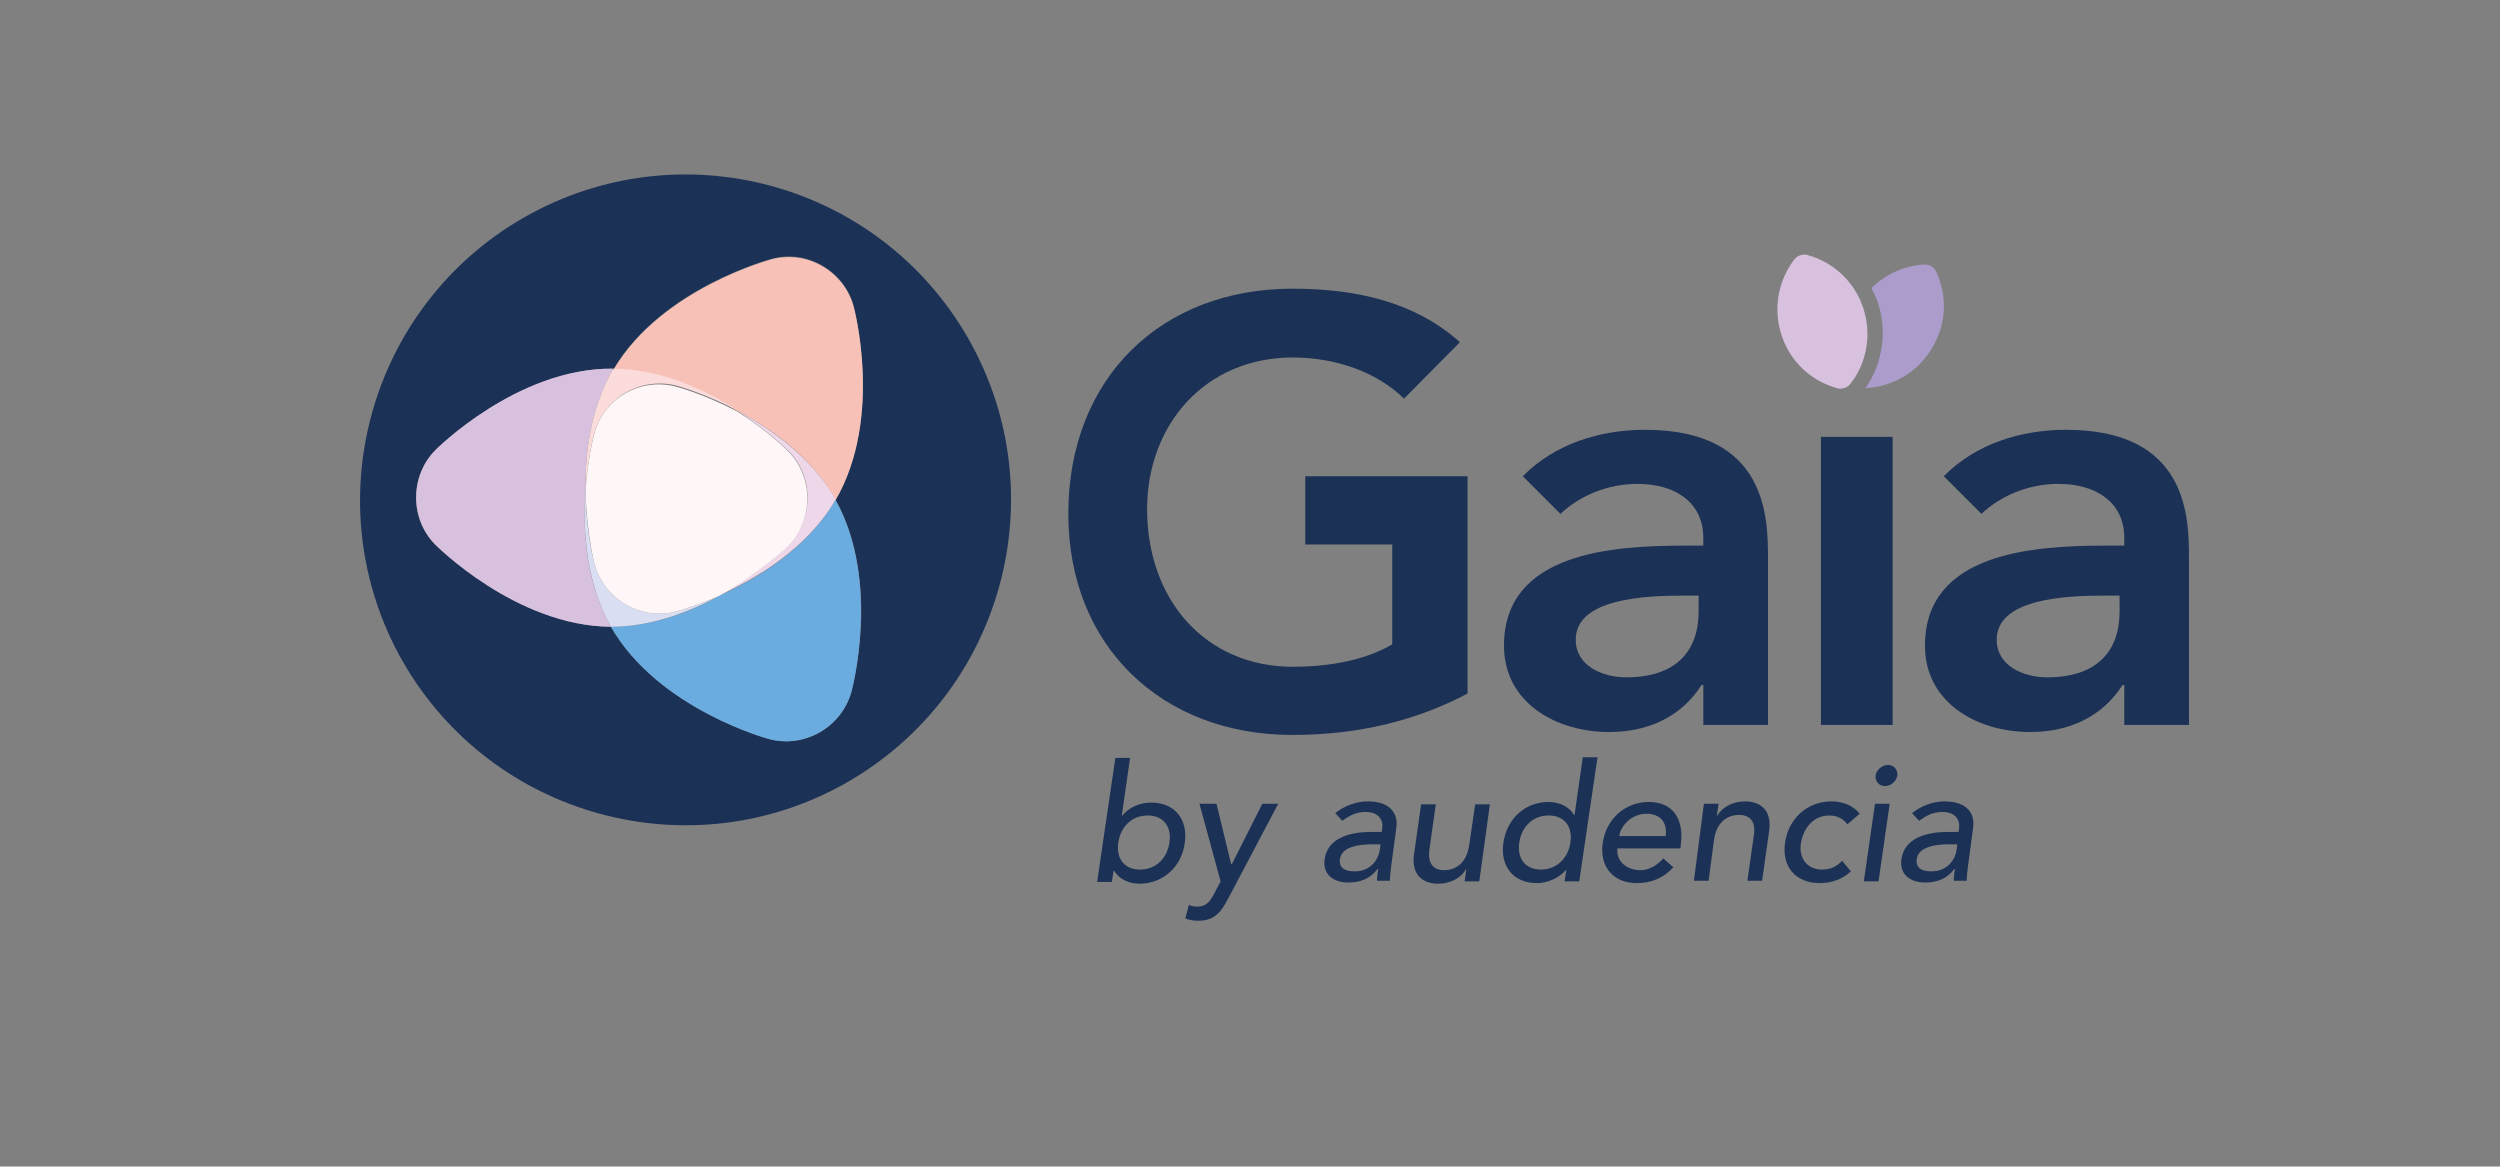 <?xml version="1.0" encoding="utf-8"?>
<!-- Generator: Adobe Illustrator 26.5.0, SVG Export Plug-In . SVG Version: 6.00 Build 0)  -->
<svg version="1.1" id="Calque_1" xmlns="http://www.w3.org/2000/svg" xmlns:xlink="http://www.w3.org/1999/xlink" x="0px" y="0px"
	 viewBox="0 0 425.2 198.4" style="enable-background:new 0 0 425.2 198.4;" xml:space="preserve">
<rect x="0" y="0" width="425.2" height="198.4" fill="#808080" stroke="none"/>
<style type="text/css">
	.st0{fill:#AC9CCC;}
	.st1{fill:#D8C1DE;}
	.st2{fill:#1B3155;}
	.st3{fill:#1B3156;}
	.st4{fill:#6AACDF;}
	.st5{fill:#F7C1B8;}
	.st6{fill:#EDD7E8;}
	.st7{fill:#D9DEF2;}
	.st8{fill:#FBDCDB;}
	.st9{fill:#FEF6F7;}
</style>
<g>
	<path class="st0" d="M329.3,46.2c-0.4-0.8-1.2-1.3-2.1-1.2c-3.3,0.2-6.5,1.6-8.9,4c0.4,0.8,0.8,1.6,1.1,2.5
		c1.6,4.9,0.8,10.3-2.1,14.5c0.1,0,0.1,0,0.2,0c4.5-0.3,8.7-2.7,11.1-6.8C331.1,55.1,331.2,50.3,329.3,46.2z"/>
	<path class="st1" d="M316.9,52.4c-0.1-0.4-0.3-0.7-0.4-1.1c-1.7-4-5.1-6.8-9-7.9c-0.2-0.1-0.4-0.1-0.6-0.1c-0.7,0-1.3,0.3-1.7,0.8
		c-2.7,3.5-3.7,8.3-2.2,12.9c1.5,4.6,5.1,7.8,9.4,9c0.2,0.1,0.4,0.1,0.6,0.1c0.7,0,1.3-0.3,1.7-0.8c0.2-0.3,0.4-0.6,0.6-0.8
		C317.6,61,318.3,56.6,316.9,52.4z"/>
	<path class="st2" d="M249.7,117.9c-8.8,4.7-18.8,7.1-29.9,7.1c-22.2,0-38.1-15.1-38.1-37.6c0-23.2,15.9-38.3,38.1-38.3
		c11,0,20.9,2.3,28.5,9.1l-9.5,9.6c-4.6-4.5-11.6-7-18.9-7c-14.9,0-24.8,11.4-24.8,25.8c0,15.4,9.9,26.8,24.8,26.8
		c6.5,0,12.4-1.2,16.9-3.8v-17H222V81h27.6V117.9z"/>
	<path class="st2" d="M289.7,116.5h-0.3c-3.5,5.5-9.2,8-15.7,8c-9.1,0-17.9-5-17.9-14.7c0-15.9,18.6-17,30.8-17h3.1v-1.3
		c0-6-4.7-9.2-11.2-9.2c-5.1,0-9.8,2-13.1,5.1l-6.4-6.4c5.4-5.5,13.1-7.9,20.8-7.9c20.9,0,20.9,15.1,20.9,22v28.2h-11V116.5z
		 M289,101.3h-2.6c-6.7,0-18.4,0.5-18.4,7.5c0,4.5,4.6,6.4,8.6,6.4c8.4,0,12.3-4.4,12.3-11.2V101.3z"/>
	<path class="st2" d="M309.7,74.3h12.2v49h-12.2V74.3z"/>
	<path class="st2" d="M361.3,116.5H361c-3.5,5.5-9.2,8-15.7,8c-9.1,0-17.9-5-17.9-14.7c0-15.9,18.6-17,30.8-17h3.1v-1.3
		c0-6-4.7-9.2-11.2-9.2c-5.1,0-9.8,2-13.1,5.1l-6.4-6.4c5.4-5.5,13.1-7.9,20.8-7.9c20.9,0,20.9,15.1,20.9,22v28.2h-11V116.5z
		 M360.6,101.3H358c-6.7,0-18.4,0.5-18.4,7.5c0,4.5,4.6,6.4,8.6,6.4c8.4,0,12.3-4.4,12.3-11.2V101.3z"/>
</g>
<g>
	<path class="st3" d="M164.7,57.6C149.5,31,115.7,21.8,89.1,37c-26.5,15.2-35.7,49-20.6,75.5c15.2,26.5,49,35.7,75.5,20.6
		C170.6,117.9,179.8,84.1,164.7,57.6z M144.8,117.7c-1.7,6-7.9,9.6-14,8c0,0-18.9-5.1-26.9-19.1c0,0,0,0,0,0
		c-16.2-0.1-29.9-14-29.9-14c-4.4-4.4-4.3-11.7,0.1-16.1c0,0,13.8-13.8,30-13.8c0.1,0,0.2,0,0.3,0c8.2-13.8,26.9-18.7,26.9-18.7
		c6-1.6,12.3,2.1,13.9,8.1c0,0,5.1,18.9-3.1,32.9c0,0,0,0,0,0C150,99.1,144.8,117.7,144.8,117.7z"/>
	<path class="st4" d="M122.4,101.3c-5.1,2.9-11.6,5.3-18.5,5.3c0,0,0,0,0,0c0,0,0,0,0,0c8.1,14.1,26.9,19.1,26.9,19.1
		c6,1.6,12.3-2,14-8c0,0,5.1-18.6-2.7-32.7C137.3,93.4,128.6,98.5,122.4,101.3z"/>
	<path class="st5" d="M145.2,52.2c-1.6-6-7.9-9.7-13.9-8.1c0,0-18.7,4.9-26.9,18.7c8.1,0.1,15.6,3.7,21,7.1
		c5.8,3,12.6,7.8,16.6,14.9c0,0.1,0.1,0.2,0.1,0.3c0,0,0,0,0,0C150.3,71,145.2,52.2,145.2,52.2z"/>
	<path class="st6" d="M125.4,69.9c5.3,3.4,8.7,6.8,8.7,6.8c4.4,4.4,4.3,11.7-0.1,16.1c0,0-4.6,4.6-11.6,8.4
		c6.2-2.8,14.9-7.9,19.7-16.2c0-0.1-0.1-0.2-0.1-0.3C137.9,77.7,131.1,72.9,125.4,69.9z"/>
	<path class="st1" d="M99.6,83.1c-0.1-6.2,0.9-13.7,4.6-20.2c0-0.1,0.1-0.2,0.2-0.2c-0.1,0-0.2,0-0.3,0c-16.2-0.1-30,13.8-30,13.8
		c-4.4,4.4-4.4,11.7-0.1,16.1c0,0,13.7,13.9,29.9,14C99.5,98.9,99.1,89.8,99.6,83.1z"/>
	<path class="st7" d="M122.4,101.3c-4.2,1.9-7.4,2.7-7.4,2.7c-6,1.6-12.3-2.1-13.9-8.1c0,0-1.5-5.5-1.5-12.7
		c-0.5,6.7,0,15.8,4.3,23.4c0,0,0,0,0,0C110.8,106.6,117.2,104.1,122.4,101.3z"/>
	<path class="st8" d="M99.6,83.1c0.4-5.6,1.5-9.5,1.5-9.5c1.7-6,8-9.6,14-8c0,0,4.6,1.2,10.3,4.2c-5.4-3.5-12.9-7-21-7.1
		c0,0.1-0.1,0.2-0.2,0.2C100.5,69.4,99.5,76.9,99.6,83.1z"/>
	<path class="st9" d="M101.1,73.7c0,0-1.1,3.9-1.5,9.5c0.1,7.2,1.5,12.7,1.5,12.7c1.6,6,7.9,9.7,13.9,8.1c0,0,3.1-0.8,7.4-2.7
		c7-3.9,11.6-8.4,11.6-8.4c4.4-4.4,4.4-11.7,0.1-16.1c0,0-3.3-3.4-8.7-6.8c-5.7-3-10.3-4.2-10.3-4.2C109,64.1,102.7,67.7,101.1,73.7
		z"/>
</g>
<g>
	<path class="st2" d="M189.7,128.9h2.5l-1.4,9.8h0.1c1.1-1.4,3-2.2,4.9-2.2c4.1,0,6.3,3,5.7,6.9c-0.5,3.9-3.6,6.9-7.7,6.9
		c-1.8,0-3.5-0.8-4.3-2.2h-0.1l-0.3,1.9h-2.5L189.7,128.9z M198.9,143.3c0.4-2.7-1-4.6-3.7-4.6s-4.6,1.9-5,4.6
		c-0.4,2.7,1,4.6,3.7,4.6S198.5,146,198.9,143.3z"/>
	<path class="st2" d="M204,136.7h2.9l2.5,10.3h0.1l5.2-10.3h2.7l-8.5,16.1c-1.2,2.3-2.3,3.8-5.1,3.8c-0.8,0-1.5-0.1-2.2-0.4l0.6-2.3
		c0.4,0.2,0.9,0.3,1.4,0.3c1.6,0,2.2-0.9,2.9-2.2l1.1-2.1L204,136.7z"/>
	<path class="st2" d="M227.1,138.3c1.6-1.3,3.7-2,5.5-2c3.9,0,5.2,2.1,4.9,4.4l-0.9,6.7c-0.1,0.9-0.2,1.7-0.2,2.4h-2.2
		c0-0.7,0.1-1.3,0.2-2h-0.1c-1.3,1.7-3,2.3-5,2.3c-2.5,0-4.4-1.4-4-4c0.5-3.4,3.9-4.6,7.9-4.6h1.8l0.1-0.6c0.2-1.4-0.6-2.8-2.8-2.8
		c-1.9,0-3,0.8-4,1.5L227.1,138.3z M233.5,143.6c-2.4,0-5.3,0.4-5.6,2.5c-0.2,1.5,0.8,2.1,2.5,2.1c2.8,0,4.1-2.1,4.3-3.8l0.1-0.8
		H233.5z"/>
	<path class="st2" d="M251.6,149.9h-2.5l0.3-2h-0.1c-0.8,1.4-2.6,2.4-4.7,2.4c-2.6,0-4.6-1.5-4.1-5l1.2-8.5h2.5l-1.1,7.8
		c-0.3,2.5,0.9,3.4,2.5,3.4c2.1,0,3.9-1.3,4.3-4.4l1-6.8h2.5L251.6,149.9z"/>
	<path class="st2" d="M268.6,149.9h-2.5l0.3-1.9h-0.1c-1.2,1.4-3.2,2.2-4.9,2.2c-4.1,0-6.3-3-5.7-6.9c0.6-4,3.6-6.9,7.7-6.9
		c1.9,0,3.6,0.9,4.3,2.2h0.1l1.4-9.8h2.5L268.6,149.9z M267.1,143.3c0.4-2.7-1-4.6-3.7-4.6c-2.7,0-4.6,1.9-5,4.6
		c-0.4,2.7,1,4.6,3.7,4.6C264.7,147.9,266.7,146,267.1,143.3z"/>
	<path class="st2" d="M275.1,144.2c-0.3,2.3,1.6,3.8,3.9,3.8c1.5,0,2.8-0.8,3.9-2l1.7,1.5c-1.6,1.8-3.7,2.7-6.2,2.7
		c-4.2,0-6.4-3-5.8-6.9c0.6-4,3.8-6.9,7.8-6.9c4.7,0,5.9,3.6,5.5,7l-0.1,0.9H275.1z M283.3,142.2c0.3-2.2-0.8-3.8-3.3-3.8
		c-2.5,0-4.4,2.1-4.6,3.8H283.3z"/>
	<path class="st2" d="M289.8,136.7h2.5l-0.3,2h0.1c0.8-1.4,2.6-2.4,4.7-2.4c2.6,0,4.6,1.5,4.1,5l-1.2,8.5h-2.5l1.1-7.8
		c0.4-2.5-0.9-3.4-2.5-3.4c-2.1,0-3.9,1.3-4.3,4.4l-0.9,6.8h-2.5L289.8,136.7z"/>
	<path class="st2" d="M314.2,140.2c-0.8-1-1.7-1.5-3.1-1.5c-2.7,0-4.4,2.2-4.8,4.7c-0.4,2.5,1,4.5,3.6,4.5c1.4,0,2.5-0.5,3.4-1.5
		l1.5,1.8c-1.5,1.4-3.4,2-5.3,2c-4.1,0-6.5-2.8-5.9-6.9c0.6-4.1,3.8-7,7.9-7c1.9,0,3.7,0.7,4.8,2.1L314.2,140.2z"/>
	<path class="st2" d="M318.9,136.7h2.5l-1.9,13.2h-2.5L318.9,136.7z M321.1,130.1c1,0,1.7,0.8,1.6,1.8c-0.2,1-1.1,1.8-2.1,1.8
		s-1.7-0.8-1.6-1.8C319.1,131,320.1,130.1,321.1,130.1z"/>
	<path class="st2" d="M325.2,138.3c1.6-1.3,3.7-2,5.5-2c3.9,0,5.2,2.1,4.9,4.4l-0.9,6.7c-0.1,0.9-0.2,1.7-0.2,2.4h-2.2
		c0-0.7,0.1-1.3,0.2-2h-0.1c-1.3,1.7-3,2.3-5,2.3c-2.5,0-4.4-1.4-4-4c0.5-3.4,3.9-4.6,7.9-4.6h1.8l0.1-0.6c0.2-1.4-0.6-2.8-2.8-2.8
		c-1.9,0-3,0.8-4,1.5L325.2,138.3z M331.6,143.6c-2.4,0-5.3,0.4-5.6,2.5c-0.2,1.5,0.8,2.1,2.5,2.1c2.8,0,4.1-2.1,4.3-3.8l0.1-0.8
		H331.6z"/>
</g>
</svg>
